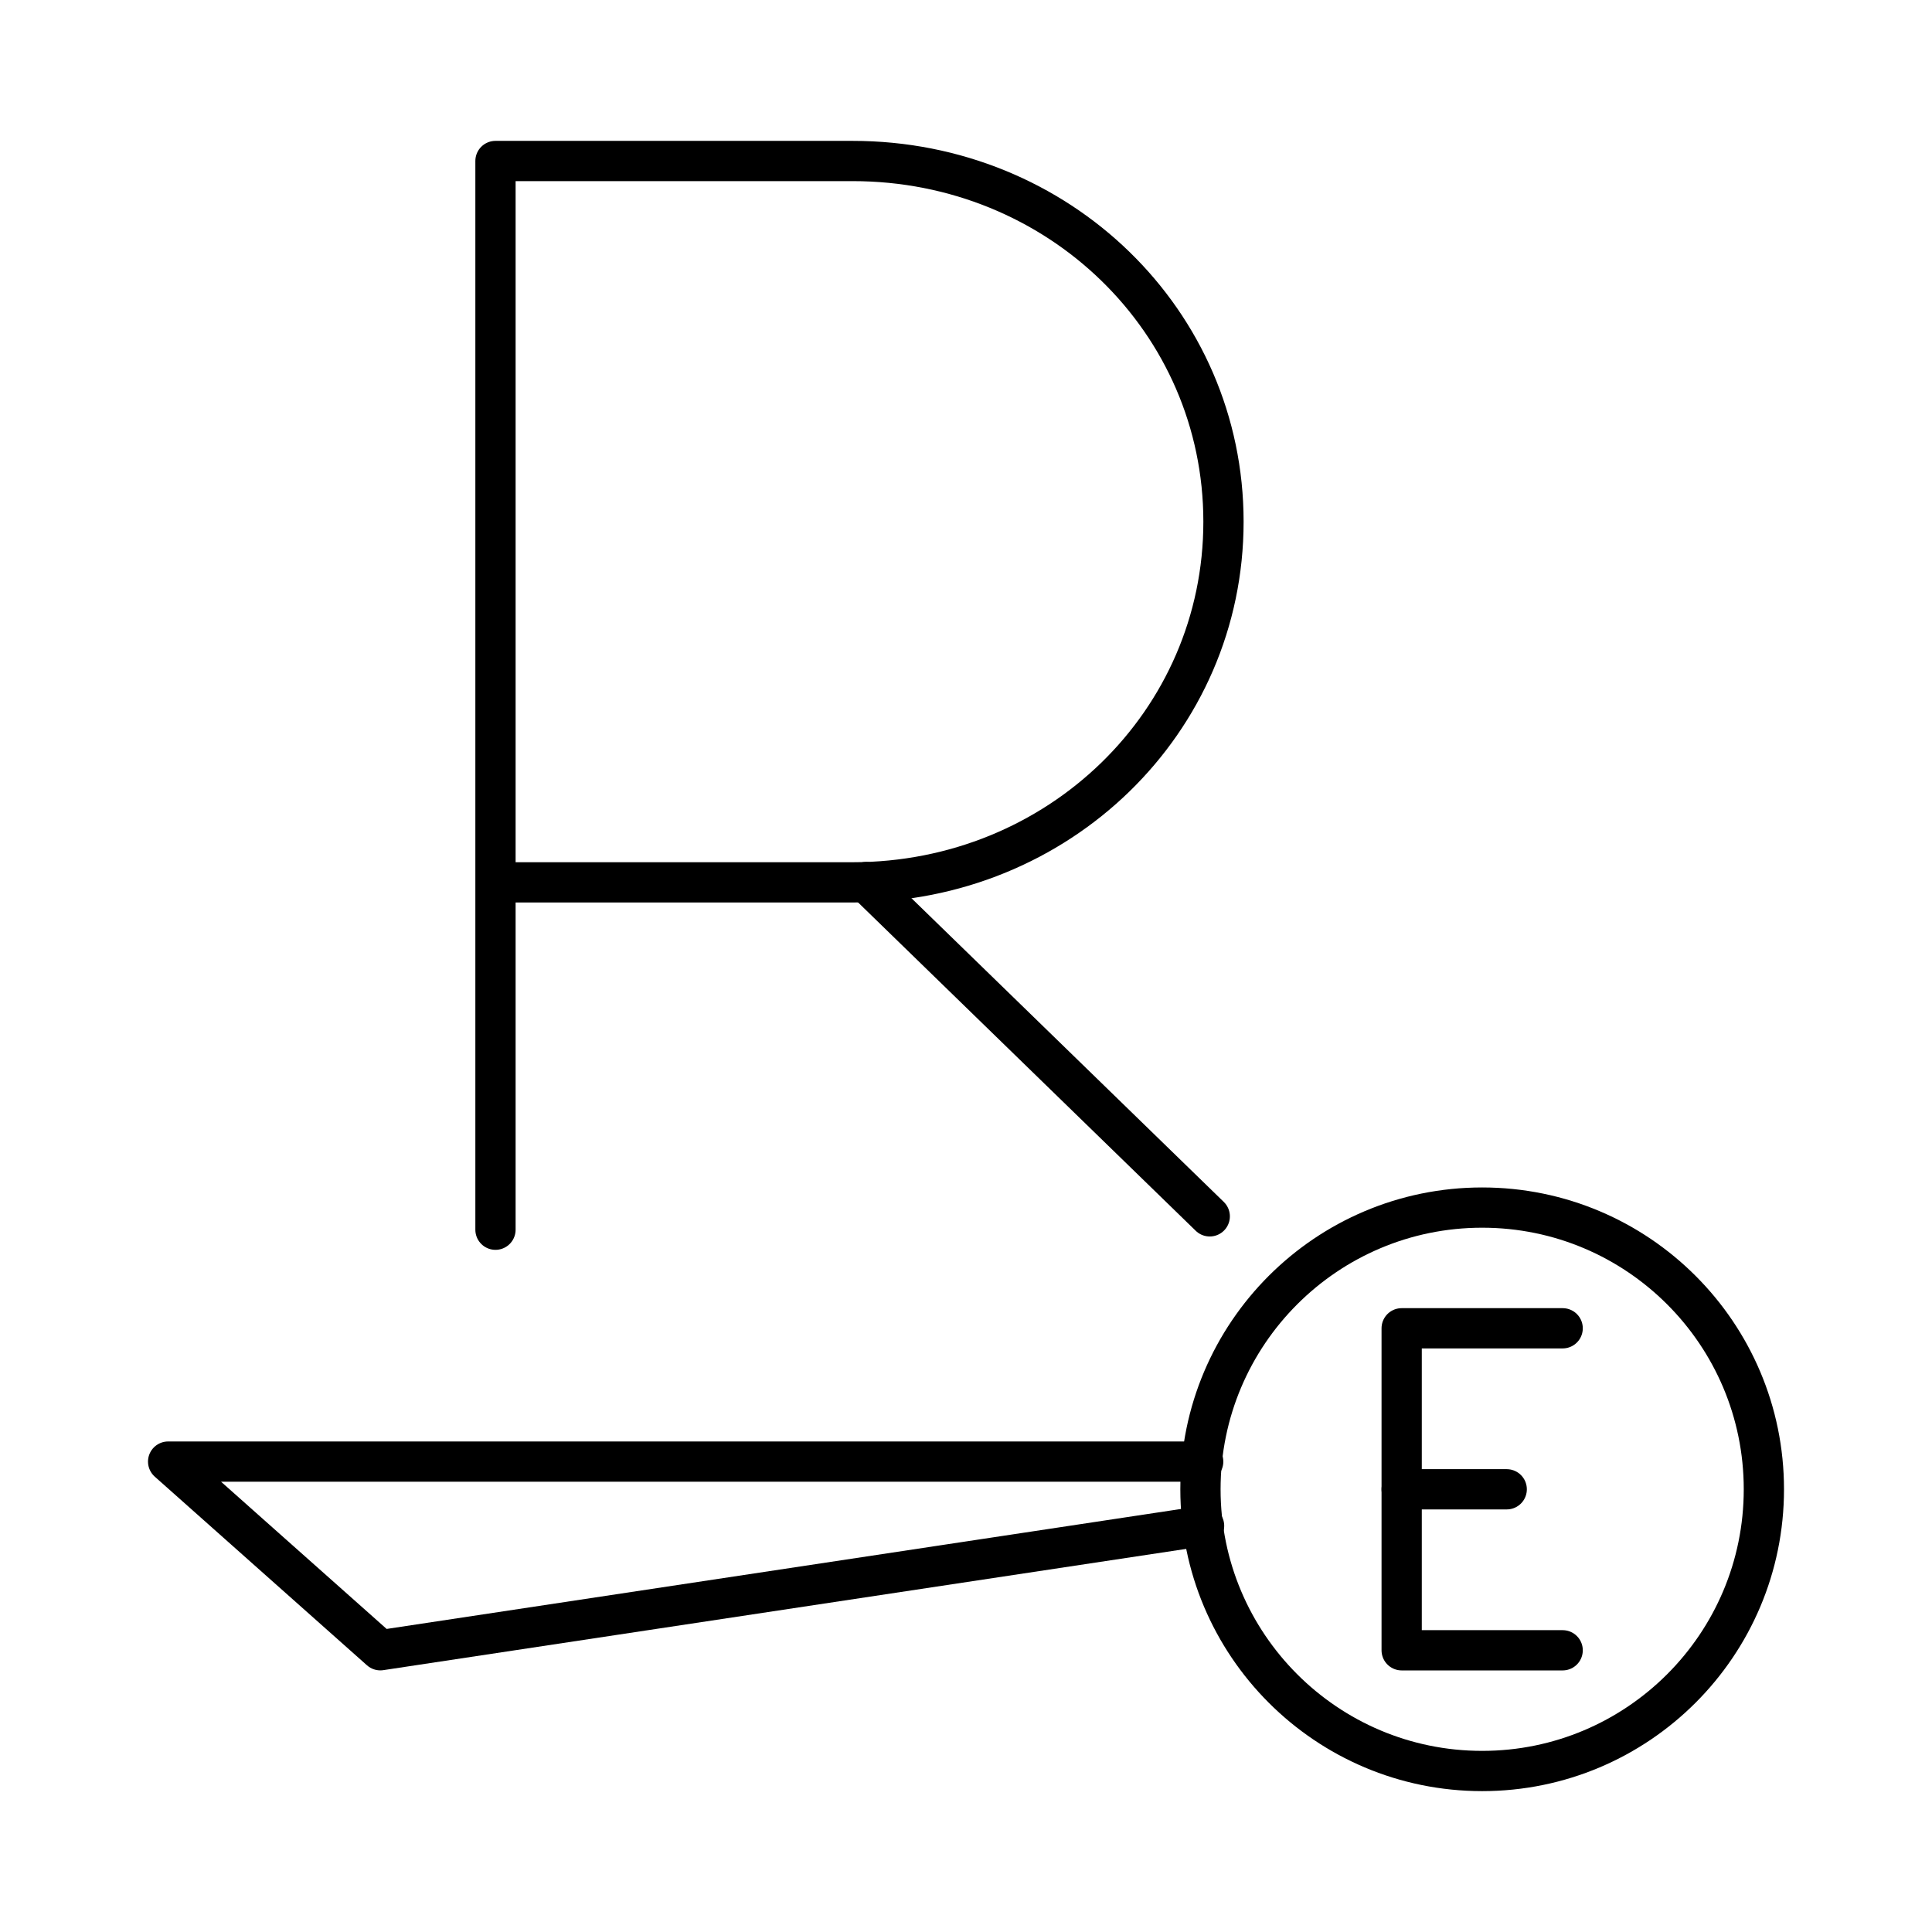 <?xml version="1.0" encoding="UTF-8"?><svg id="b" xmlns="http://www.w3.org/2000/svg" viewBox="0 0 48 48"><defs><style>.f{fill:none;stroke:#000;stroke-linecap:round;stroke-linejoin:round;}</style></defs><path class="f" d="M12.31,30.552V4h8.873c5.119,0,9.214,3.983,9.214,8.961s-4.095,8.961-9.214,8.961h-8.873"/><path class="f" d="M21.516,21.915l8.54,8.305"/><path class="f" d="M29.915,37.909l-20.466,3.091-5.272-4.687,25.716 0"/><path class="f" d="M43.823,37.001c0,3.865-3.134,6.999-6.999,6.999s-6.999-3.134-6.999-6.999,3.134-6.999,6.999-6.999,6.999,3.134,6.999,6.999Z"/><line class="f" x1="34.824" y1="37.001" x2="37.434" y2="37.001"/><path class="f" d="M38.824,41.001h-4v-8h4"/></svg>